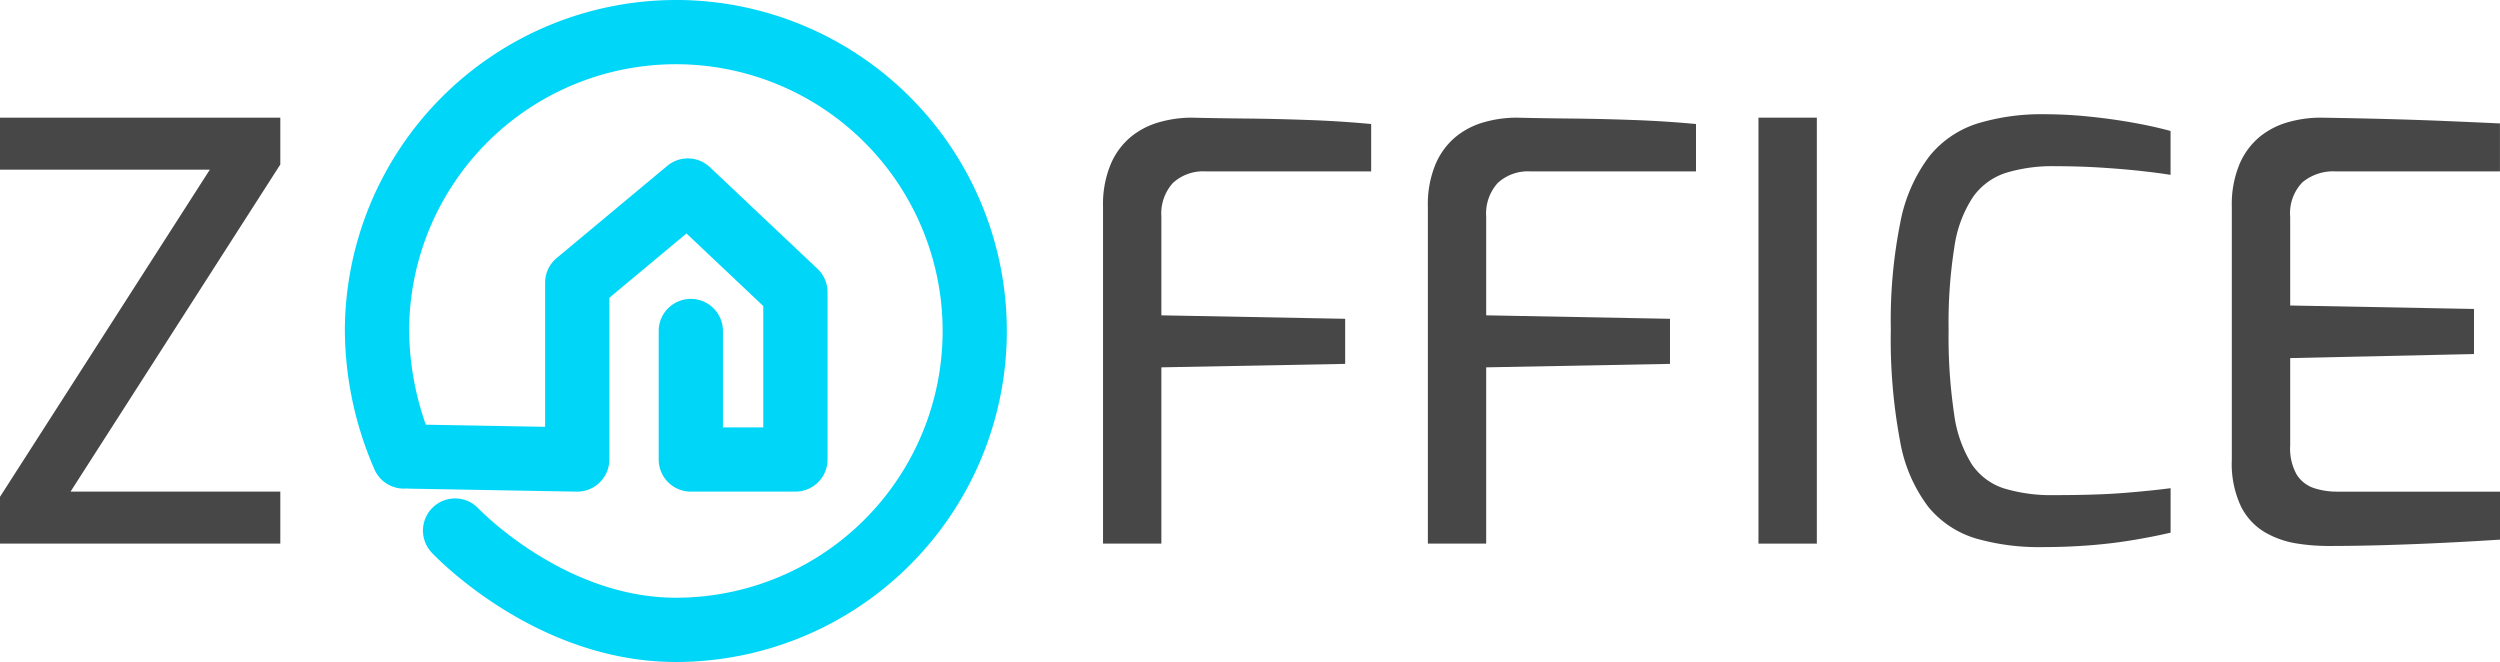 <svg xmlns="http://www.w3.org/2000/svg" xmlns:xlink="http://www.w3.org/1999/xlink" width="262.243" height="69.443" viewBox="0 0 262.243 69.443"><defs><style>.a{fill:none;}.b{clip-path:url(#a);}.c{fill:#00d6f7;}.d{fill:#474747;}</style><clipPath id="a"><rect class="a" width="262.243" height="69.443"/></clipPath></defs><g class="b"><path class="c" d="M134.732,0A34.761,34.761,0,0,0,100.01,34.722a36.915,36.915,0,0,0,3.156,14.631,3.362,3.362,0,0,0,3.327,1.887c.091.009.182.017.275.019l17.557.313h.06a3.371,3.371,0,0,0,3.37-3.37V31.236l8.09-6.746L143.9,32.1V44.832H139.67V34.722a3.37,3.37,0,1,0-6.74,0V48.2a3.37,3.37,0,0,0,3.37,3.37h10.973a3.37,3.37,0,0,0,3.37-3.37V30.646a3.369,3.369,0,0,0-1.056-2.45L138.3,17.536a3.371,3.371,0,0,0-4.472-.138l-11.6,9.672a3.369,3.369,0,0,0-1.212,2.588V44.772L108.5,44.548a30.5,30.5,0,0,1-1.747-9.827A27.981,27.981,0,1,1,134.732,62.7c-11.719,0-20.609-9.259-20.7-9.35a3.37,3.37,0,0,0-4.918,4.61c.439.469,10.93,11.48,25.613,11.48a34.721,34.721,0,1,0,0-69.443" transform="translate(-63.835)"/><path class="d" d="M0,78.8V73.892L22.009,39.576H0V34.12H29.405V39.03L7.4,73.346H29.405V78.8Z" transform="translate(0 -21.778)"/><path class="d" d="M319.88,78.8V43.457a10.918,10.918,0,0,1,.819-4.486,7.546,7.546,0,0,1,2.152-2.88,8.249,8.249,0,0,1,3-1.516,12.5,12.5,0,0,1,3.3-.455q2.486.061,5.638.091t6.578.152q3.425.122,6.639.424v4.971h-17.34a4.675,4.675,0,0,0-3.456,1.213A4.761,4.761,0,0,0,326,44.487V54.855l19.28.364v4.729L326,60.311V78.8Z" transform="translate(-204.175 -21.778)"/><path class="d" d="M414.079,78.8V43.457a10.924,10.924,0,0,1,.818-4.486,7.551,7.551,0,0,1,2.153-2.88,8.25,8.25,0,0,1,3-1.516,12.5,12.5,0,0,1,3.3-.455q2.486.061,5.638.091t6.579.152q3.425.122,6.639.424v4.971h-17.34a4.675,4.675,0,0,0-3.456,1.213,4.76,4.76,0,0,0-1.213,3.516V54.855l19.28.364v4.729l-19.28.364V78.8Z" transform="translate(-264.3 -21.778)"/><rect class="d" width="6.123" height="44.683" transform="translate(184.458 12.342)"/><path class="d" d="M564.221,78.525a23.916,23.916,0,0,1-6.972-.909,10.256,10.256,0,0,1-4.971-3.3,15.906,15.906,0,0,1-2.971-6.912,57.634,57.634,0,0,1-.97-11.732,52.174,52.174,0,0,1,1-11.216,16.618,16.618,0,0,1,3.031-6.912,10.569,10.569,0,0,1,5.063-3.456,23.124,23.124,0,0,1,7.032-.97,46.183,46.183,0,0,1,4.639.243q2.394.243,4.608.637t3.971.879V39.48q-1.091-.182-2.971-.394t-4.244-.364q-2.364-.151-4.911-.152a16.651,16.651,0,0,0-5.153.7,6.78,6.78,0,0,0-3.456,2.546,12.78,12.78,0,0,0-1.94,5.214,50.671,50.671,0,0,0-.607,8.7,54.926,54.926,0,0,0,.576,8.822,13.226,13.226,0,0,0,1.849,5.275,6.469,6.469,0,0,0,3.4,2.546,17.1,17.1,0,0,0,5.275.7q4.547,0,7.457-.242t4.729-.485V77.01q-1.819.425-4,.788t-4.577.546q-2.4.182-4.881.182" transform="translate(-349.995 -21.136)"/><path class="d" d="M657.17,79.046a20.272,20.272,0,0,1-3.214-.273,9.6,9.6,0,0,1-3.244-1.152,6.526,6.526,0,0,1-2.516-2.7,10.491,10.491,0,0,1-.97-4.911V43.457a10.919,10.919,0,0,1,.819-4.486,7.551,7.551,0,0,1,2.152-2.88,8.258,8.258,0,0,1,3-1.516,12.5,12.5,0,0,1,3.3-.455q3.94.061,7.245.151t6.154.212q2.85.122,5.457.243v5.032H658.14a5.053,5.053,0,0,0-3.517,1.152,4.68,4.68,0,0,0-1.273,3.637v9.277l19.28.364v4.729l-19.28.424V68.5a5.554,5.554,0,0,0,.7,3.092,3.429,3.429,0,0,0,1.819,1.394,7.723,7.723,0,0,0,2.395.364h17.1v5.033q-2.789.182-5.881.333t-6.215.243q-3.124.091-6.093.091" transform="translate(-413.115 -21.778)"/></g></svg>
